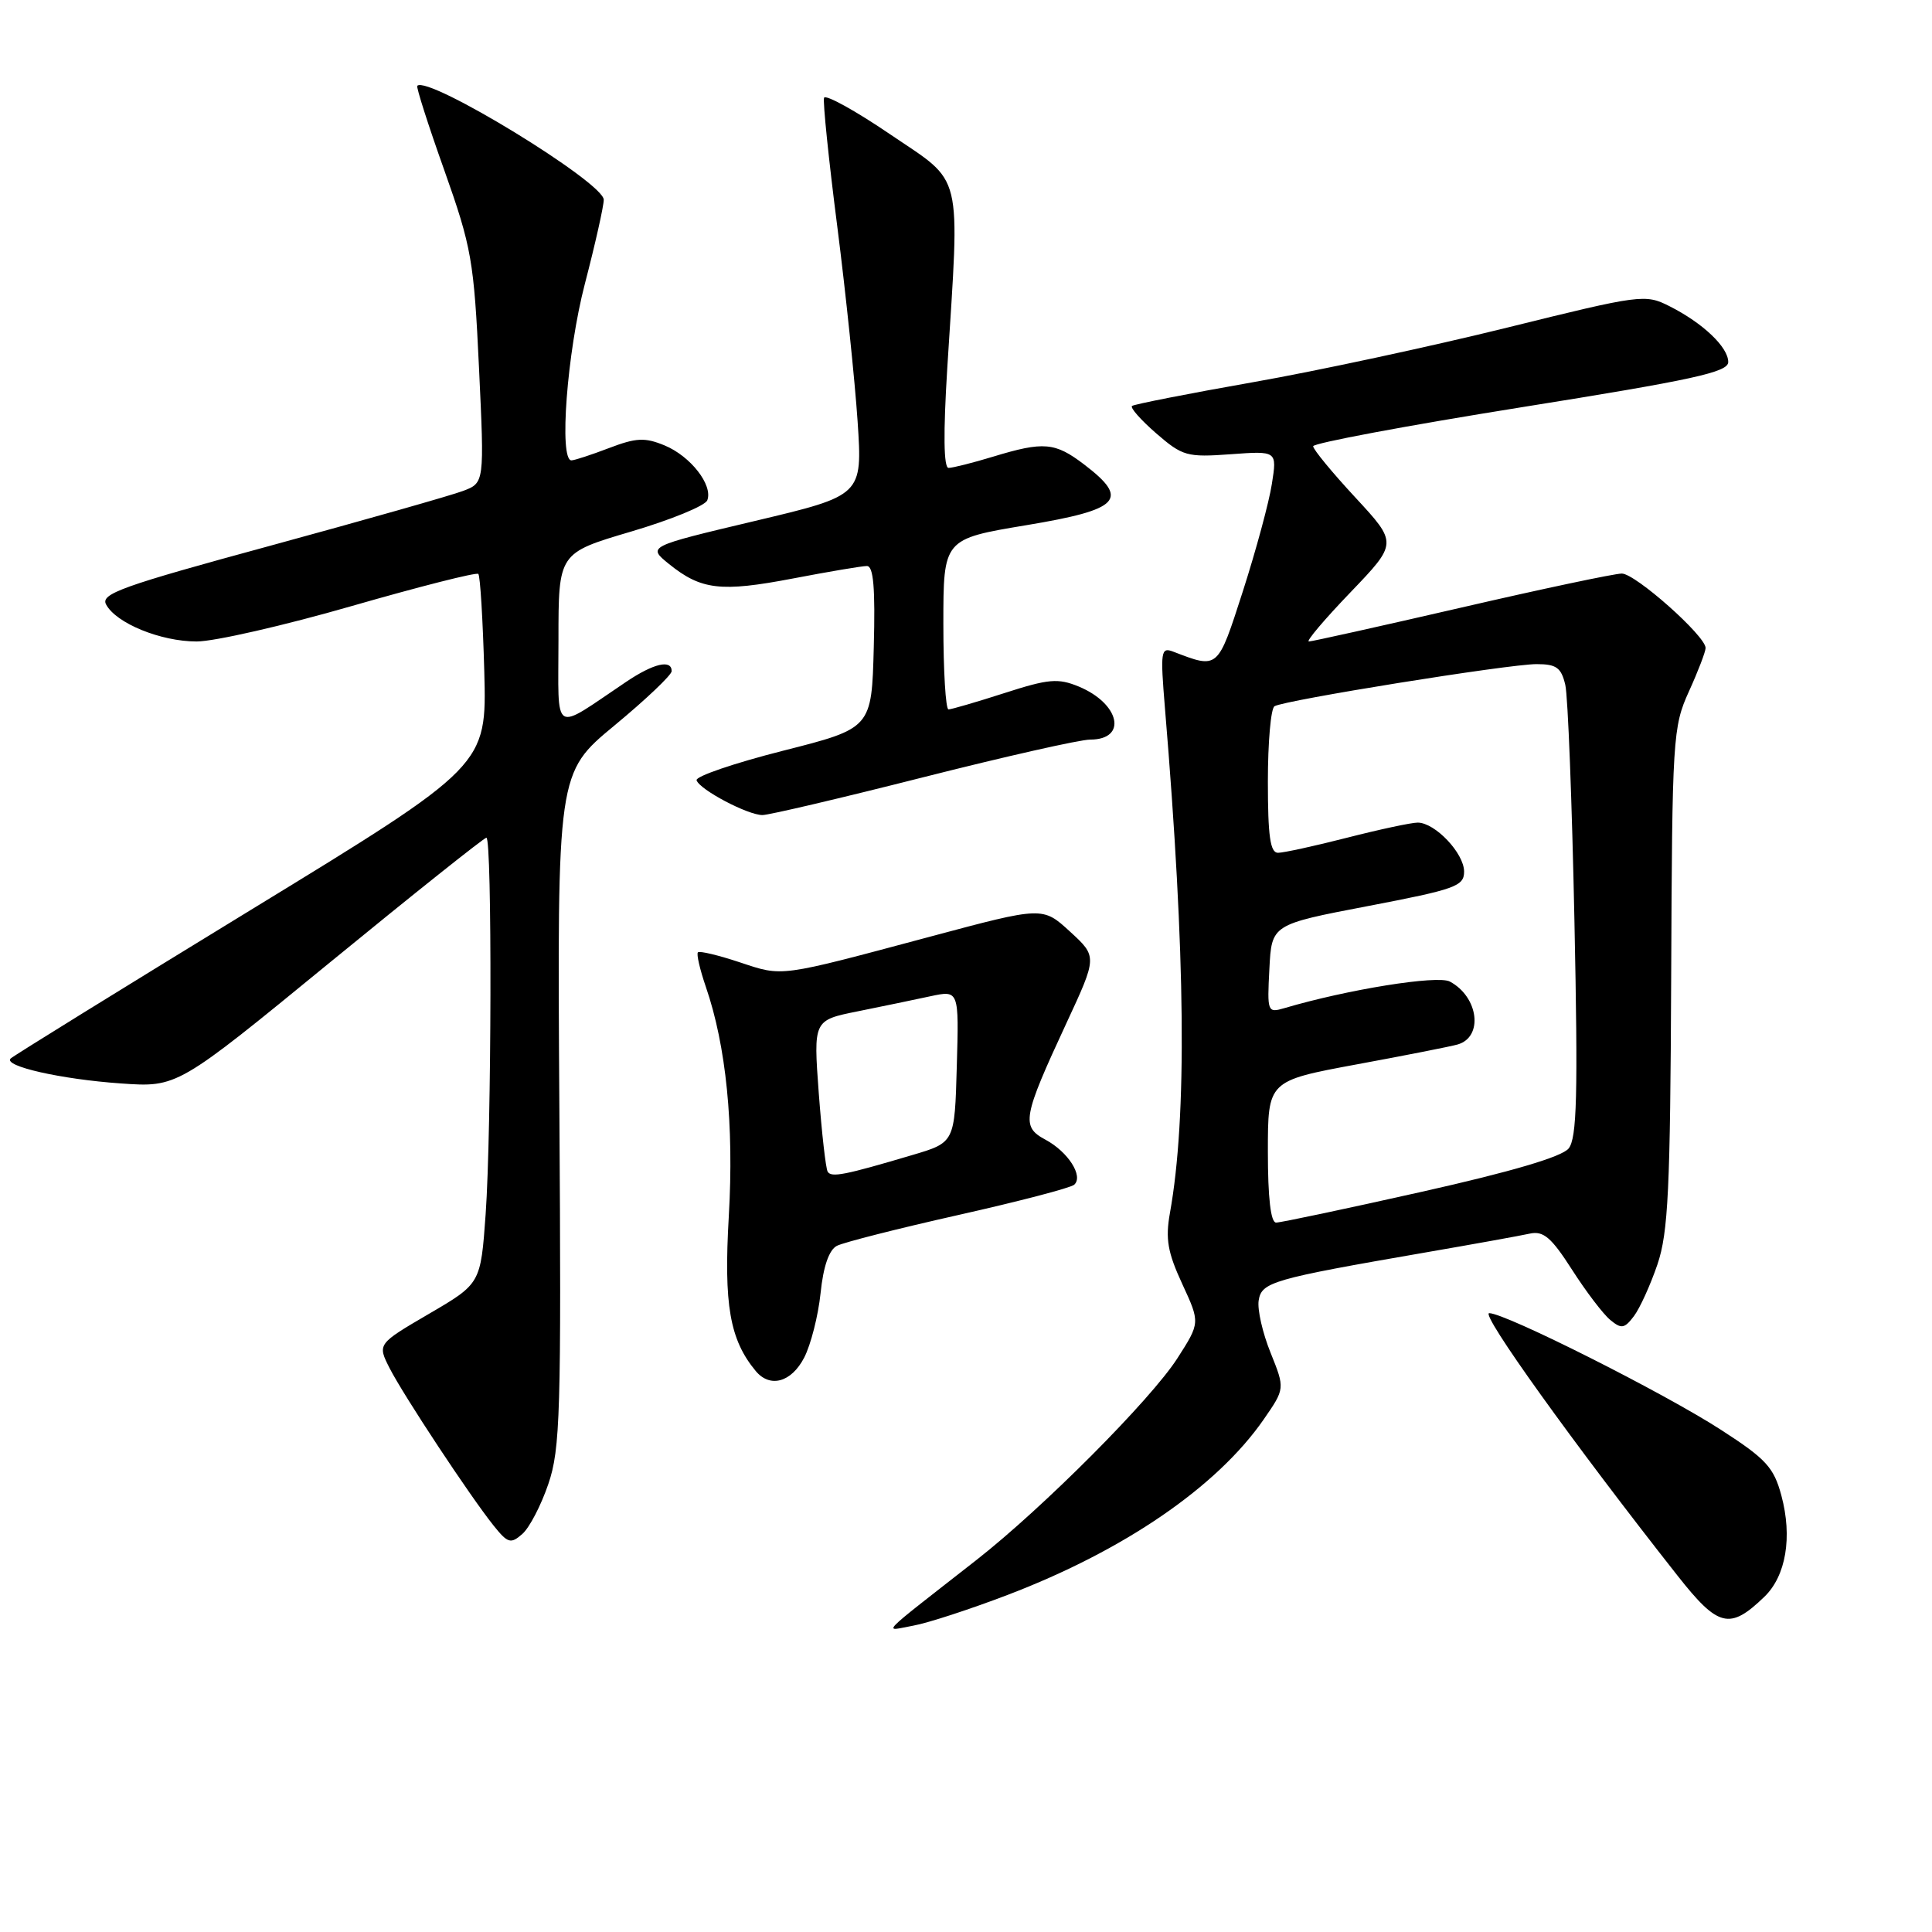 <?xml version="1.0" encoding="UTF-8" standalone="no"?>
<!DOCTYPE svg PUBLIC "-//W3C//DTD SVG 1.1//EN" "http://www.w3.org/Graphics/SVG/1.1/DTD/svg11.dtd" >
<svg xmlns="http://www.w3.org/2000/svg" xmlns:xlink="http://www.w3.org/1999/xlink" version="1.1" viewBox="0 0 256 256">
 <g >
 <path fill="currentColor"
d=" M 133.50 211.34 C 148.96 205.44 161.25 197.02 167.44 188.09 C 170.27 184.00 170.27 184.00 168.36 179.25 C 167.30 176.64 166.59 173.52 166.78 172.32 C 167.16 169.88 168.58 169.47 188.81 165.97 C 195.24 164.86 201.50 163.73 202.71 163.46 C 204.51 163.07 205.56 163.96 208.30 168.24 C 210.15 171.13 212.43 174.13 213.37 174.90 C 214.84 176.12 215.25 176.05 216.50 174.40 C 217.29 173.35 218.69 170.27 219.62 167.54 C 221.05 163.32 221.32 157.62 221.44 129.54 C 221.57 97.74 221.66 96.32 223.79 91.62 C 225.01 88.94 226.00 86.35 226.00 85.86 C 226.00 84.26 216.69 76.00 214.90 76.00 C 213.94 76.00 204.38 78.02 193.66 80.50 C 182.94 82.97 173.84 85.00 173.43 85.00 C 173.02 85.00 175.50 82.07 178.94 78.49 C 185.19 71.97 185.19 71.97 179.60 65.93 C 176.52 62.61 174.00 59.55 174.00 59.13 C 174.00 58.72 186.38 56.40 201.50 53.98 C 224.37 50.33 229.00 49.32 229.00 47.97 C 229.00 46.00 225.65 42.81 221.21 40.57 C 218.00 38.95 217.44 39.02 199.71 43.41 C 189.69 45.89 174.53 49.15 166.00 50.65 C 157.47 52.15 150.28 53.57 150.00 53.79 C 149.72 54.02 151.17 55.65 153.20 57.42 C 156.69 60.44 157.27 60.61 163.06 60.19 C 169.22 59.74 169.22 59.74 168.53 64.12 C 168.16 66.53 166.43 72.91 164.70 78.30 C 161.32 88.78 161.47 88.65 155.44 86.34 C 153.82 85.72 153.74 86.31 154.36 93.81 C 157.10 126.61 157.31 148.02 155.02 160.74 C 154.41 164.17 154.72 165.95 156.65 170.12 C 159.03 175.27 159.03 175.27 156.01 179.98 C 152.50 185.45 138.23 199.78 129.38 206.71 C 116.02 217.17 117.02 216.13 121.00 215.41 C 122.92 215.07 128.55 213.23 133.50 211.34 Z  M 233.78 211.59 C 236.66 208.82 237.52 203.66 236.04 198.16 C 235.04 194.44 234.02 193.32 228.07 189.48 C 220.51 184.58 199.48 174.00 197.33 174.00 C 196.10 174.00 208.51 191.30 222.28 208.78 C 227.68 215.64 229.20 216.01 233.78 211.59 Z  M 72.66 196.63 C 74.24 192.00 74.38 187.17 74.12 146.95 C 73.83 102.41 73.83 102.41 81.42 96.13 C 85.59 92.68 89.00 89.44 89.00 88.93 C 89.00 87.34 86.61 87.90 82.98 90.34 C 73.03 97.02 74.00 97.63 74.00 84.75 C 74.00 73.28 74.00 73.28 83.61 70.44 C 88.89 68.88 93.44 67.02 93.72 66.29 C 94.49 64.28 91.51 60.45 88.06 59.02 C 85.44 57.94 84.30 58.00 80.70 59.37 C 78.35 60.27 76.11 61.00 75.72 61.00 C 74.05 61.00 75.13 46.70 77.50 37.60 C 78.88 32.30 80.00 27.30 80.00 26.47 C 80.00 24.18 56.71 9.95 55.29 11.37 C 55.13 11.53 56.74 16.58 58.88 22.58 C 62.49 32.77 62.80 34.52 63.47 48.74 C 64.19 63.98 64.19 63.98 61.36 65.05 C 59.81 65.64 48.33 68.90 35.86 72.30 C 16.15 77.66 13.29 78.68 14.06 80.10 C 15.39 82.59 21.30 85.00 26.06 85.00 C 28.39 85.00 37.65 82.89 46.62 80.30 C 55.59 77.72 63.14 75.80 63.38 76.05 C 63.63 76.30 63.98 82.12 64.17 88.98 C 64.50 101.46 64.50 101.46 33.25 120.56 C 16.06 131.07 1.73 139.93 1.41 140.26 C 0.40 141.27 8.12 143.01 16.00 143.56 C 23.50 144.09 23.50 144.09 43.70 127.54 C 54.81 118.44 64.15 111.00 64.45 111.00 C 65.22 111.00 65.14 149.74 64.35 160.89 C 63.69 170.09 63.69 170.09 56.84 174.09 C 50.00 178.09 50.00 178.09 51.63 181.30 C 53.52 184.98 62.28 198.24 65.39 202.13 C 67.29 204.50 67.67 204.61 69.21 203.26 C 70.15 202.44 71.70 199.46 72.66 196.63 Z  M 106.56 179.89 C 107.44 178.18 108.42 174.33 108.73 171.35 C 109.09 167.81 109.85 165.62 110.89 165.08 C 111.78 164.62 119.03 162.78 127.00 160.99 C 134.97 159.20 141.88 157.40 142.34 156.98 C 143.59 155.85 141.53 152.62 138.52 151.01 C 135.29 149.28 135.51 148.06 141.28 135.63 C 145.40 126.76 145.40 126.76 141.78 123.44 C 138.16 120.12 138.16 120.12 123.33 124.09 C 103.01 129.53 103.79 129.42 98.02 127.51 C 95.19 126.57 92.69 125.97 92.48 126.19 C 92.26 126.40 92.74 128.46 93.53 130.77 C 96.22 138.57 97.27 149.07 96.57 161.15 C 95.89 172.88 96.69 177.52 100.14 181.67 C 102.04 183.95 104.86 183.17 106.56 179.89 Z  M 122.30 103.00 C 133.15 100.25 143.11 98.00 144.45 98.00 C 149.43 98.00 148.40 93.24 142.94 90.97 C 140.19 89.84 138.94 89.95 133.08 91.84 C 129.38 93.03 126.05 94.00 125.68 94.00 C 125.31 94.00 125.00 88.92 125.00 82.71 C 125.00 71.42 125.00 71.42 136.00 69.59 C 148.45 67.52 149.73 66.18 143.66 61.55 C 139.79 58.60 138.30 58.47 131.59 60.51 C 128.89 61.33 126.23 62.00 125.69 62.00 C 125.04 62.00 124.98 57.43 125.52 48.75 C 127.19 22.23 127.73 24.43 118.00 17.83 C 113.33 14.65 109.36 12.47 109.19 12.96 C 109.02 13.46 109.80 21.12 110.94 29.98 C 112.07 38.84 113.28 50.49 113.64 55.87 C 114.28 65.65 114.28 65.65 100.03 69.03 C 85.78 72.41 85.78 72.41 88.64 74.73 C 92.90 78.17 95.51 78.48 105.03 76.66 C 109.78 75.75 114.21 75.00 114.87 75.00 C 115.74 75.00 115.99 77.91 115.78 85.75 C 115.50 96.50 115.50 96.50 103.74 99.48 C 97.28 101.12 92.13 102.88 92.30 103.39 C 92.71 104.64 99.08 108.00 101.03 108.00 C 101.88 108.00 111.46 105.75 122.30 103.00 Z  M 168.00 152.61 C 168.00 143.22 168.00 143.22 179.75 141.04 C 186.21 139.85 192.24 138.66 193.14 138.40 C 196.58 137.42 195.93 132.10 192.11 130.06 C 190.48 129.19 178.55 131.11 170.20 133.58 C 167.95 134.24 167.90 134.11 168.20 128.38 C 168.50 122.50 168.50 122.50 181.25 120.06 C 192.85 117.84 194.00 117.43 194.00 115.49 C 194.00 113.06 190.15 109.00 187.85 109.00 C 187.01 109.00 182.80 109.90 178.50 111.00 C 174.20 112.10 170.08 113.00 169.34 113.00 C 168.31 113.00 168.00 110.78 168.00 103.56 C 168.00 98.37 168.39 93.87 168.88 93.58 C 170.17 92.78 199.91 88.00 203.60 88.00 C 206.23 88.00 206.87 88.46 207.41 90.75 C 207.76 92.26 208.30 106.32 208.62 122.00 C 209.10 145.12 208.95 150.82 207.85 152.18 C 206.96 153.28 200.30 155.25 188.34 157.93 C 178.36 160.17 169.70 162.00 169.09 162.00 C 168.38 162.00 168.00 158.74 168.00 152.61 Z  M 109.67 155.25 C 109.42 154.84 108.89 150.15 108.49 144.84 C 107.78 135.19 107.78 135.19 113.64 134.01 C 116.86 133.36 121.20 132.46 123.28 132.01 C 127.07 131.20 127.07 131.20 126.78 141.29 C 126.50 151.39 126.50 151.39 120.88 153.05 C 111.92 155.71 110.15 156.06 109.67 155.25 Z "/>
</g>
</svg>